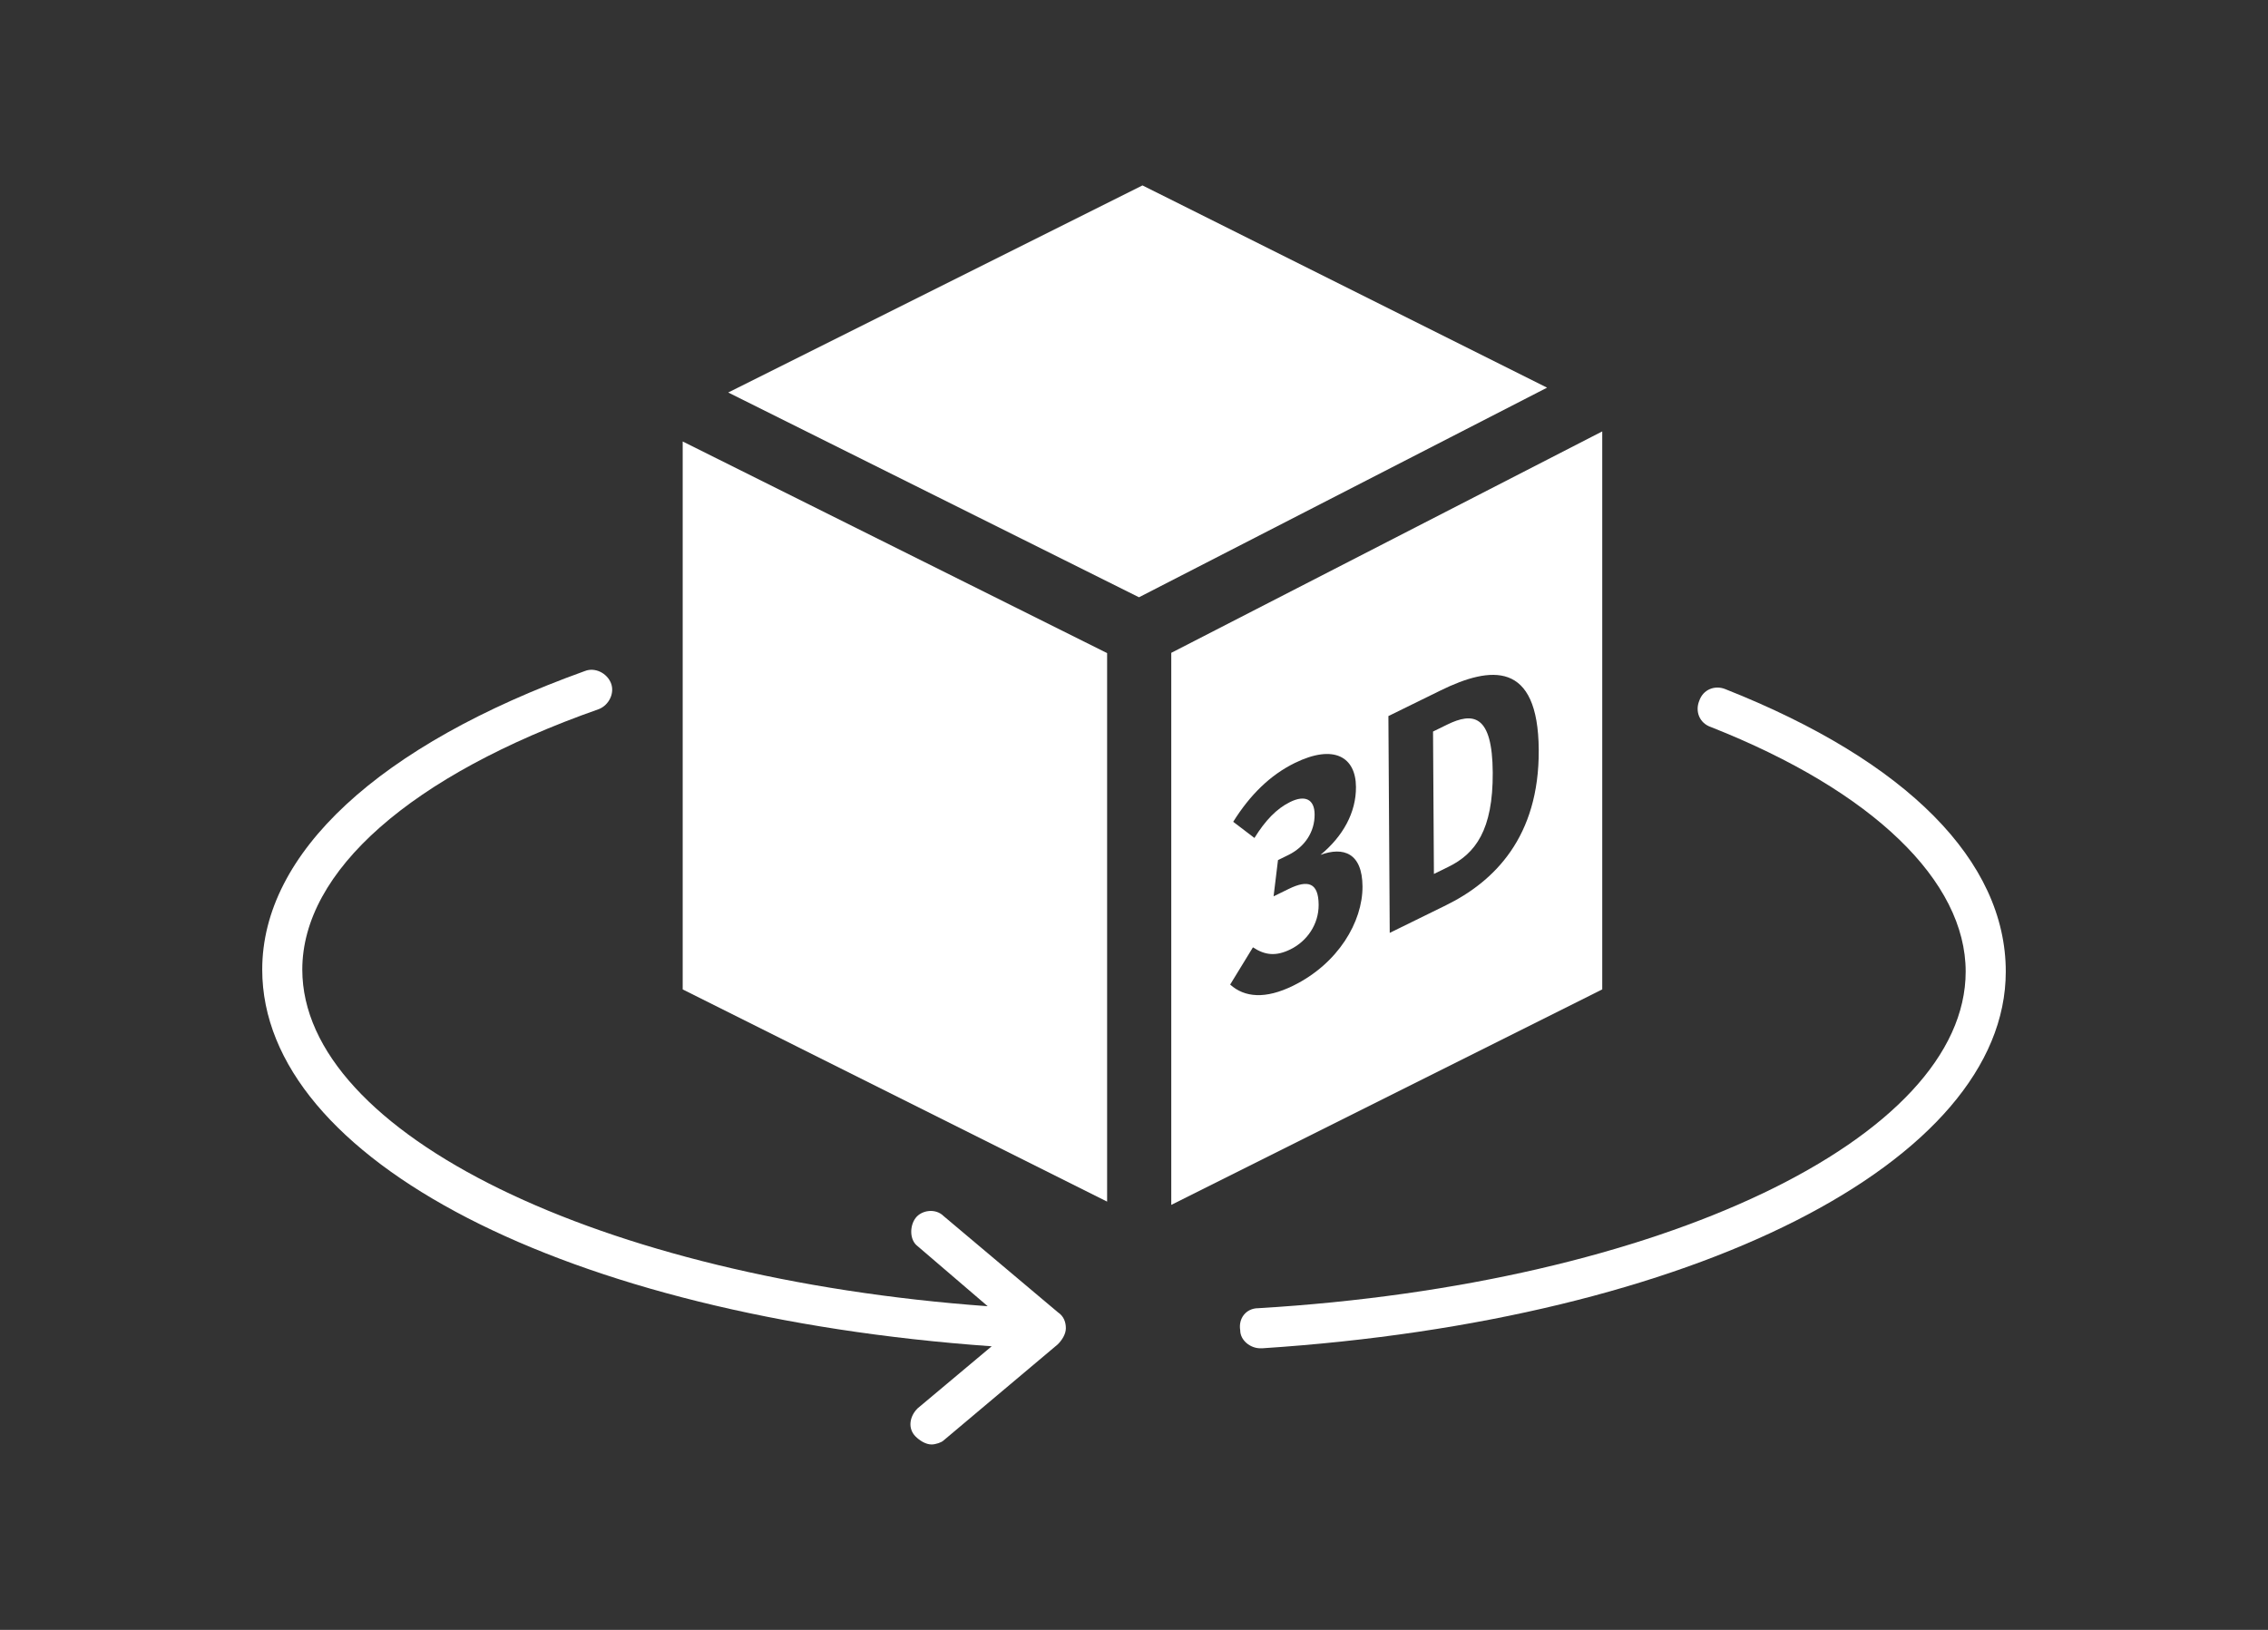 <svg enable-background="new 0 0 160 115" height="115" viewBox="0 0 160 115" width="160" xmlns="http://www.w3.org/2000/svg"><rect x="0" y="0" width="160" height="115" fill="#333333" stroke="none"/><script xmlns="" type="text/javascript" charset="utf-8" id="zm-extension"/><g fill="#fff"><path d="m121.705 48.619c-.705-.283-1.555 0-1.836.848-.283.707 0 1.555.848 1.838 11.451 4.523 17.955 10.885 17.955 17.246 0 11.734-21.49 22.057-49.906 23.752-.85 0-1.414.707-1.273 1.557 0 .705.707 1.271 1.414 1.271h.141c30.398-1.979 52.453-13.146 52.453-26.58 0-7.775-6.93-14.844-19.795-19.932z"/><path d="m66.568 85.801c-.564-.566-1.555-.424-1.979.141-.426.564-.426 1.555.141 1.979l4.949 4.242c-27.287-1.979-48.353-12.158-48.353-23.752 0-6.928 7.635-13.713 20.925-18.379.707-.281 1.131-1.131.848-1.838-.282-.707-1.131-1.131-1.837-.848-14.562 5.232-22.763 12.865-22.763 21.064 0 13.432 21.49 24.459 51.461 26.58l-5.23 4.383c-.566.564-.707 1.412-.141 1.98.283.279.707.564 1.131.564.283 0 .705-.141.848-.285l8.059-6.783c.283-.285.566-.709.566-1.133s-.143-.848-.566-1.129z"/><path d="m80.598 13.082-29.224 14.612 28.978 14.448 28.789-14.79z"/><path d="m48.162 69.811 29.941 14.971v-38.701l-29.941-14.931z"/><path d="m102.088 51.129-.992.486.062 10.049 1.029-.506c1.891-.928 3.146-2.588 3.121-6.652-.025-4.104-1.385-4.277-3.221-3.377z"/><path d="m82.629 46.062v38.951l30.404-15.203v-39.371zm8.596 23.488c-1.949.957-3.422.836-4.441-.082l1.607-2.627c.865.57 1.635.639 2.645.143 1.184-.582 1.998-1.779 1.99-3.145-.01-1.568-.754-1.785-2.115-1.117l-1.064.521.311-2.557.738-.363c1.15-.566 1.854-1.623 1.846-2.859-.006-1.078-.678-1.393-1.729-.877-.957.471-1.754 1.307-2.516 2.537l-1.498-1.141c1.193-1.912 2.623-3.305 4.342-4.148 2.787-1.367 4.307-.404 4.318 1.689.012 1.811-.92 3.486-2.502 4.793 1.607-.59 2.947-.145 2.963 2.225.014 2.49-1.711 5.445-4.895 7.008zm10.787-5.678-3.971 1.949-.094-15.297 3.688-1.811c3.529-1.732 6.879-2.111 6.918 4.199.039 6.158-3.156 9.297-6.541 10.959z"/></g></svg>
